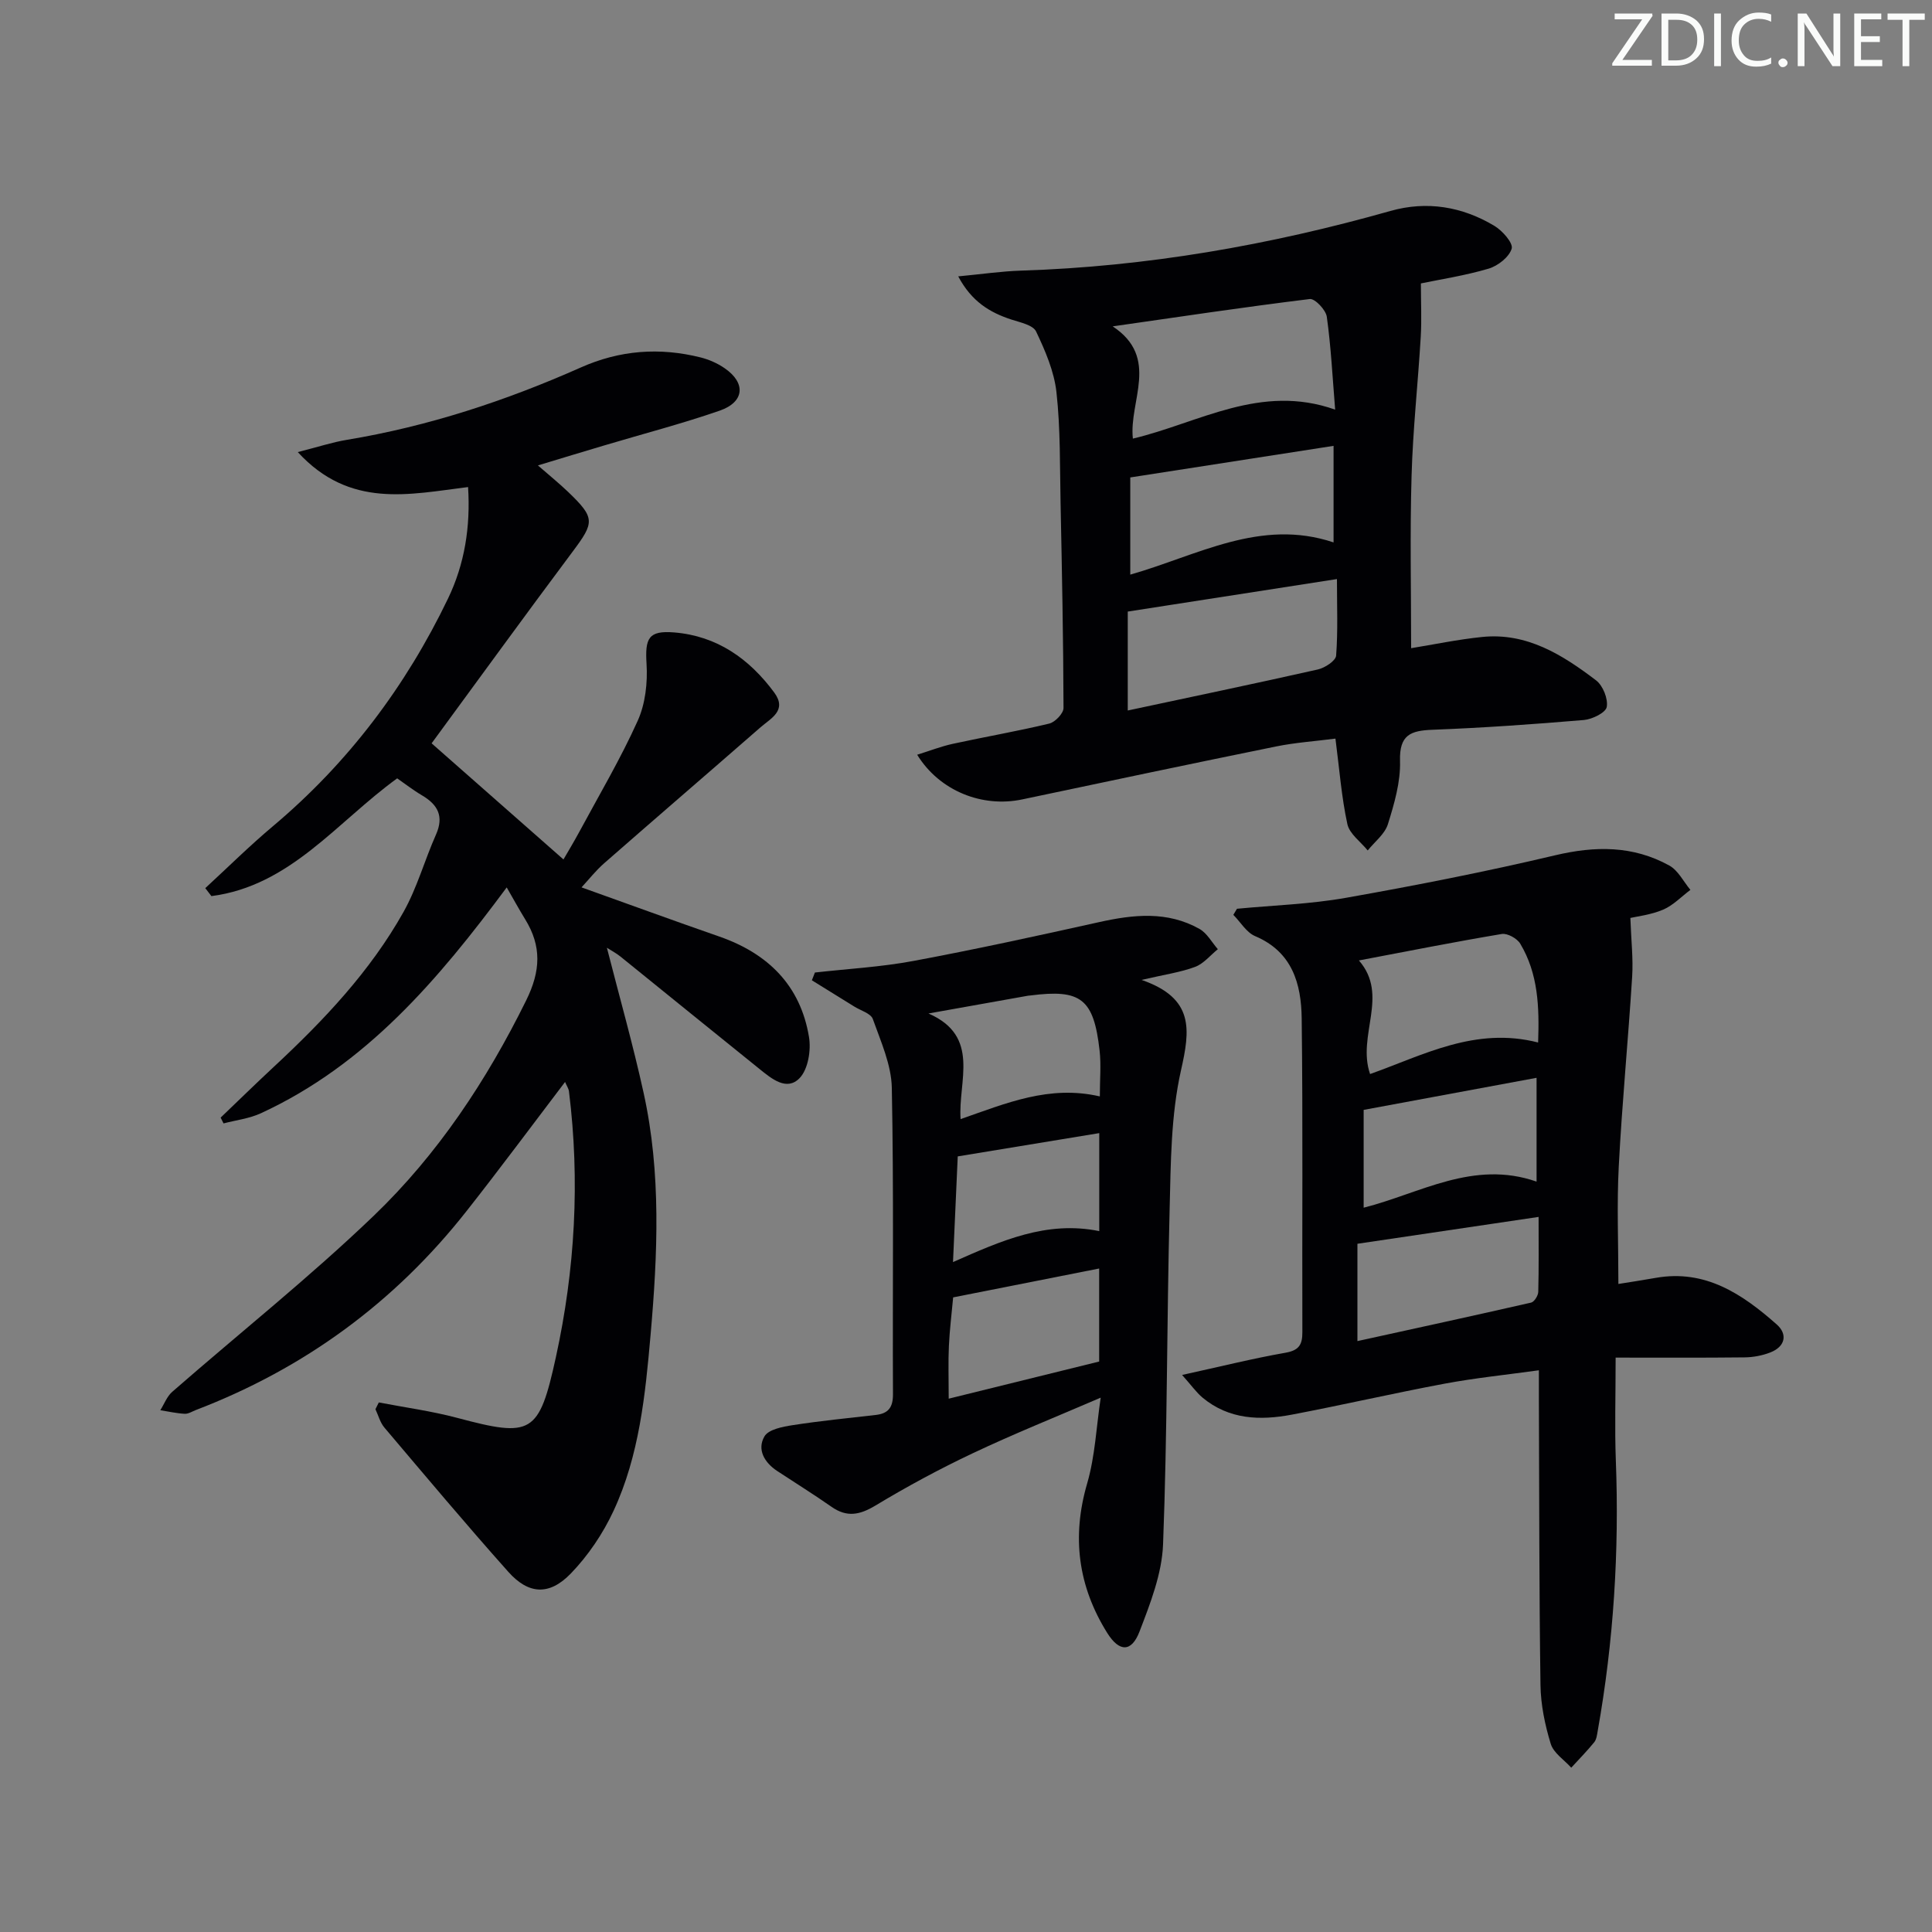 <svg enable-background="new 0 0 400 400" viewBox="0 0 400 400" xmlns="http://www.w3.org/2000/svg"><rect x="0" y="0" width="400" height="400" fill="#808080" stroke="none"/><g fill="#fafbfa"><path d="m342.2 3.2-6.3 9.2h6.1v1.2h-8.2v-.5l6.2-9.1h-5.7v-1.2h7.8v.4z"/><path d="m344 13.7v-10.9h3.1c1.6 0 3 .5 4.1 1.4 1.1 1 1.6 2.2 1.6 3.9s-.5 3-1.6 4-2.5 1.5-4.2 1.5h-3zm1.4-9.6v8.4h1.6c1.4 0 2.5-.4 3.2-1.1.8-.8 1.2-1.8 1.2-3.2s-.4-2.4-1.2-3.1-1.8-1-3.1-1z"/><path d="m356.3 2.8v10.9h-1.4v-10.9z"/><path d="m366.6 13.2c-.8.4-1.8.6-3 .6-1.6 0-2.8-.5-3.7-1.5s-1.4-2.3-1.4-3.9c0-1.7.5-3.2 1.6-4.2s2.4-1.6 4-1.6c1 0 1.9.1 2.6.4v1.5c-.8-.4-1.6-.6-2.6-.6-1.2 0-2.2.4-3 1.2s-1.1 1.9-1.1 3.3c0 1.3.4 2.3 1.1 3.1s1.6 1.1 2.8 1.1c1.1 0 2-.2 2.8-.7v1.3z"/><path d="m368.2 13c0-.3.1-.5.3-.6.2-.2.4-.3.6-.3.3 0 .5.1.7.3s.3.4.3.6-.1.5-.3.6c-.2.2-.4.3-.7.3s-.5-.1-.6-.3c-.2-.2-.3-.4-.3-.6z"/><path d="m381.1 13.7h-1.7l-5.5-8.4c-.2-.2-.3-.5-.4-.7 0 .2.1.8.1 1.5v7.6h-1.4v-10.9h1.8l5.3 8.3c.3.4.4.6.4.8 0-.3-.1-.8-.1-1.6v-7.5h1.4v10.9z"/><path d="m389.7 13.7h-5.8v-10.9h5.6v1.2h-4.2v3.5h3.9v1.2h-3.9v3.7h4.4z"/><path d="m398.4 4.1h-3.1v9.6h-1.4v-9.6h-3.1v-1.3h7.7v1.3z"/></g><path d="m125.65 196.22c2.62 10.25 5.42 20.1 7.61 30.08 3.65 16.58 2.9 33.37 1.43 50.13-1.09 12.41-2.33 24.89-7.65 36.35-2.19 4.72-5.27 9.29-8.88 13.02-4.46 4.6-8.75 4.31-12.93-.38-8.73-9.79-17.16-19.84-25.64-29.85-.89-1.05-1.26-2.53-1.86-3.81.23-.47.46-.93.7-1.4 5.41 1.04 10.9 1.78 16.21 3.19 15.45 4.12 16.95 3.42 20.45-12.56 3.97-18.16 5.01-36.52 2.71-55.02-.07-.59-.46-1.14-.81-1.96-6.93 9.11-13.54 18.03-20.41 26.75-14.85 18.87-33.57 32.57-56 41.16-.78.3-1.58.83-2.34.79-1.69-.09-3.37-.47-5.05-.74.81-1.28 1.37-2.85 2.47-3.81 13.91-12.15 28.4-23.67 41.71-36.44 13.27-12.74 23.39-28.02 31.58-44.62 3-6.08 3.21-11.21-.22-16.77-1.28-2.08-2.45-4.23-3.82-6.6-14.2 19.14-29.12 36.71-50.88 46.75-2.4 1.11-5.16 1.43-7.75 2.11-.2-.4-.4-.8-.6-1.2 3.68-3.52 7.32-7.08 11.05-10.55 10.28-9.56 19.92-19.73 26.82-32.04 2.81-5.01 4.36-10.71 6.71-15.99 1.69-3.8.4-6.2-2.89-8.14-1.84-1.08-3.53-2.41-5.14-3.52-12.5 9.06-22.14 22.27-38.46 24.38-.42-.55-.85-1.1-1.27-1.65 4.67-4.3 9.19-8.78 14.05-12.86 15.53-13.07 27.46-28.9 36.22-47.12 3.42-7.12 4.66-14.79 4.14-23.06-12.16 1.5-24.46 4.52-35.26-7.24 4.27-1.08 7.18-2.05 10.18-2.54 16.82-2.79 32.87-8.07 48.4-14.97 8.11-3.61 16.33-4.21 24.82-2.09 1.74.44 3.5 1.21 4.97 2.23 4.45 3.05 4.14 7-1.01 8.79-7.82 2.71-15.86 4.8-23.8 7.17-4.45 1.32-8.89 2.67-13.84 4.17 2.35 2.05 4.38 3.69 6.26 5.49 5.62 5.4 5.48 6.28.89 12.41-9.95 13.31-19.71 26.77-29.16 39.64 8.88 7.82 17.91 15.77 27.3 24.04.78-1.36 2.1-3.53 3.31-5.77 4.1-7.61 8.52-15.08 12.06-22.94 1.59-3.52 2.07-7.88 1.83-11.78-.33-5.32.39-6.95 5.74-6.51 8.86.73 15.53 5.45 20.69 12.43 2.75 3.73-.69 5.34-2.82 7.2-10.78 9.41-21.63 18.74-32.4 28.17-1.73 1.52-3.17 3.36-4.67 4.98 9.35 3.34 18.91 6.84 28.52 10.18 10.08 3.51 16.8 10.12 18.57 20.78.46 2.73-.17 6.67-1.92 8.51-2.68 2.8-5.82.14-8.3-1.85-9.6-7.72-19.15-15.49-28.73-23.23-.86-.71-1.83-1.21-2.89-1.89z" fill="#010104"/><path d="m337.55 190.05c.16 4.61.61 8.41.37 12.18-.82 13.08-2.09 26.13-2.77 39.21-.42 7.92-.08 15.88-.08 24.39 2.35-.38 5.04-.78 7.73-1.26 10.27-1.82 17.94 3.36 25.03 9.62 2.35 2.07 1.78 4.63-1.33 5.83-1.65.64-3.52.99-5.29 1.01-8.78.1-17.56.05-26.71.05 0 8.06-.21 14.66.04 21.25.72 18.82-.45 37.49-3.75 56.03-.14.81-.25 1.77-.73 2.36-1.49 1.83-3.16 3.52-4.75 5.26-1.47-1.63-3.67-3.04-4.25-4.95-1.2-3.91-2.06-8.08-2.12-12.16-.28-19.62-.25-39.24-.33-58.86-.01-1.81 0-3.62 0-6.31-6.86.95-13.23 1.6-19.5 2.77-10.59 1.98-21.09 4.41-31.67 6.42-6.54 1.24-12.99 1.03-18.47-3.53-1.28-1.07-2.27-2.5-4.23-4.69 7.94-1.74 14.63-3.41 21.4-4.6 2.8-.49 3.51-1.66 3.5-4.26-.07-21.66.13-43.32-.14-64.97-.09-7.12-1.92-13.76-9.63-17.02-1.81-.76-3.03-2.91-4.52-4.41.25-.42.5-.84.75-1.26 7.53-.72 15.15-.95 22.58-2.27 14.5-2.57 28.97-5.41 43.29-8.8 8.32-1.97 16.15-2.02 23.64 2.12 1.83 1.01 2.94 3.32 4.37 5.04-1.87 1.4-3.57 3.21-5.66 4.1-2.56 1.08-5.43 1.4-6.77 1.71zm-53.89 32.32c10.98-3.9 21.8-9.87 34.79-6.53.27-7.39.01-14.26-3.7-20.46-.65-1.09-2.66-2.2-3.82-2.01-9.85 1.65-19.65 3.6-29.58 5.48 6.33 7.28-.46 15.5 2.31 23.52zm-2.62 35.14v20.15c12.11-2.66 24.05-5.25 35.96-7.97.65-.15 1.46-1.44 1.48-2.22.13-4.95.07-9.91.07-15.52-12.75 1.89-24.84 3.68-37.51 5.56zm37.09-12.87c0-7.39 0-14.26 0-21.49-12.04 2.23-23.56 4.37-35.8 6.64v20.25c11.66-2.94 22.69-9.97 35.8-5.4z" fill="#010104"/><path d="m292.16 134.2c4.57-.74 9.6-1.8 14.68-2.32 9.29-.96 16.68 3.71 23.62 8.99 1.41 1.08 2.5 3.81 2.2 5.5-.21 1.18-3 2.55-4.73 2.7-10.43.88-20.88 1.62-31.33 2.02-4.55.17-6.9 1.05-6.74 6.46.13 4.35-1.19 8.86-2.51 13.09-.64 2.05-2.74 3.64-4.18 5.44-1.46-1.81-3.77-3.43-4.21-5.45-1.22-5.61-1.65-11.4-2.47-17.71-4.16.54-8.26.81-12.26 1.62-17.55 3.57-35.07 7.27-52.59 10.97-8.24 1.74-17.1-1.71-21.75-9.25 2.6-.81 4.95-1.73 7.38-2.26 6.64-1.45 13.36-2.6 19.96-4.19 1.22-.29 2.97-2.12 2.96-3.24-.04-14.14-.32-28.28-.61-42.43-.16-7.64-.01-15.33-.85-22.91-.47-4.32-2.32-8.61-4.22-12.6-.63-1.33-3.26-1.87-5.08-2.46-4.51-1.47-8.27-3.74-11.04-8.95 4.89-.46 8.93-1.06 12.98-1.19 26.03-.82 51.46-5.27 76.49-12.35 7.55-2.14 14.87-.92 21.55 3.09 1.65.99 3.9 3.54 3.57 4.7-.51 1.74-2.85 3.58-4.78 4.15-4.9 1.45-10 2.22-14.02 3.06 0 3.88.18 7.48-.03 11.05-.57 9.61-1.63 19.2-1.9 28.81-.35 11.78-.09 23.58-.09 35.66zm-61.79-66.63c9.84 6.51 3.31 15.48 4.18 23.24 13.71-3.26 26.44-11.47 41.88-6-.55-6.72-.86-13.01-1.73-19.23-.2-1.42-2.46-3.8-3.52-3.67-13.63 1.67-27.21 3.71-40.81 5.66zm46.43 52.32c-14.8 2.3-28.8 4.47-43.31 6.73v20.48c13.2-2.82 26.29-5.55 39.34-8.49 1.47-.33 3.71-1.79 3.8-2.87.39-5.07.17-10.19.17-15.85zm-.7-27.58c-14.4 2.24-27.95 4.34-42.09 6.54v20.12c13.92-3.96 26.95-11.74 42.09-6.67 0-6.7 0-13.08 0-19.99z" fill="#010104"/><path d="m227.89 289.37c-9.26 3.99-18.02 7.5-26.53 11.53-6.88 3.25-13.61 6.89-20.13 10.82-3.25 1.95-5.9 2.47-9.07.25-3.68-2.57-7.49-4.94-11.24-7.41-2.66-1.75-4.23-4.45-2.65-7.17.84-1.45 3.78-2.01 5.87-2.33 5.7-.89 11.46-1.45 17.19-2.11 2.59-.3 3.56-1.56 3.55-4.28-.1-21.16.18-42.32-.24-63.46-.1-4.78-2.28-9.59-3.93-14.23-.41-1.16-2.48-1.74-3.8-2.56-2.94-1.83-5.88-3.64-8.82-5.46.21-.54.42-1.08.63-1.61 6.81-.77 13.7-1.14 20.42-2.4 12.85-2.4 25.63-5.19 38.4-8.03 7.14-1.59 14.16-2.34 20.81 1.41 1.56.88 2.54 2.76 3.79 4.19-1.55 1.25-2.92 2.99-4.7 3.66-2.99 1.12-6.24 1.57-11.09 2.7 10.99 3.81 10.04 10.38 8.16 18.73-2.09 9.29-2.11 19.13-2.35 28.74-.59 23.12-.47 46.27-1.36 69.38-.23 6.09-2.64 12.24-4.87 18.05-1.66 4.34-4.2 4.29-6.7.29-6.03-9.67-7.38-19.89-4.13-30.99 1.63-5.63 1.88-11.64 2.79-17.71zm-31.47.21c10.74-2.65 21.06-5.2 31.15-7.69 0-6.79 0-12.72 0-19.26-10.32 2.04-20.27 4.01-30.23 5.98-.32 3.48-.73 6.76-.88 10.05-.16 3.29-.04 6.59-.04 10.92zm31.29-62.58c0-3.54.28-6.55-.05-9.48-1.21-10.74-3.85-12.77-14.31-11.42-.16.02-.33.02-.5.05-6.87 1.23-13.75 2.45-20.62 3.68 10.89 4.74 6.09 14.07 6.65 21.87 9.41-3.27 18.34-7.12 28.83-4.7zm-29.42 12.42c-.33 7.3-.64 14.19-.98 21.88 9.94-4.39 19.34-8.64 30.28-6.41 0-6.68 0-13.08 0-20.29-9.9 1.63-19.35 3.18-29.3 4.82z" fill="#010104"/></svg>